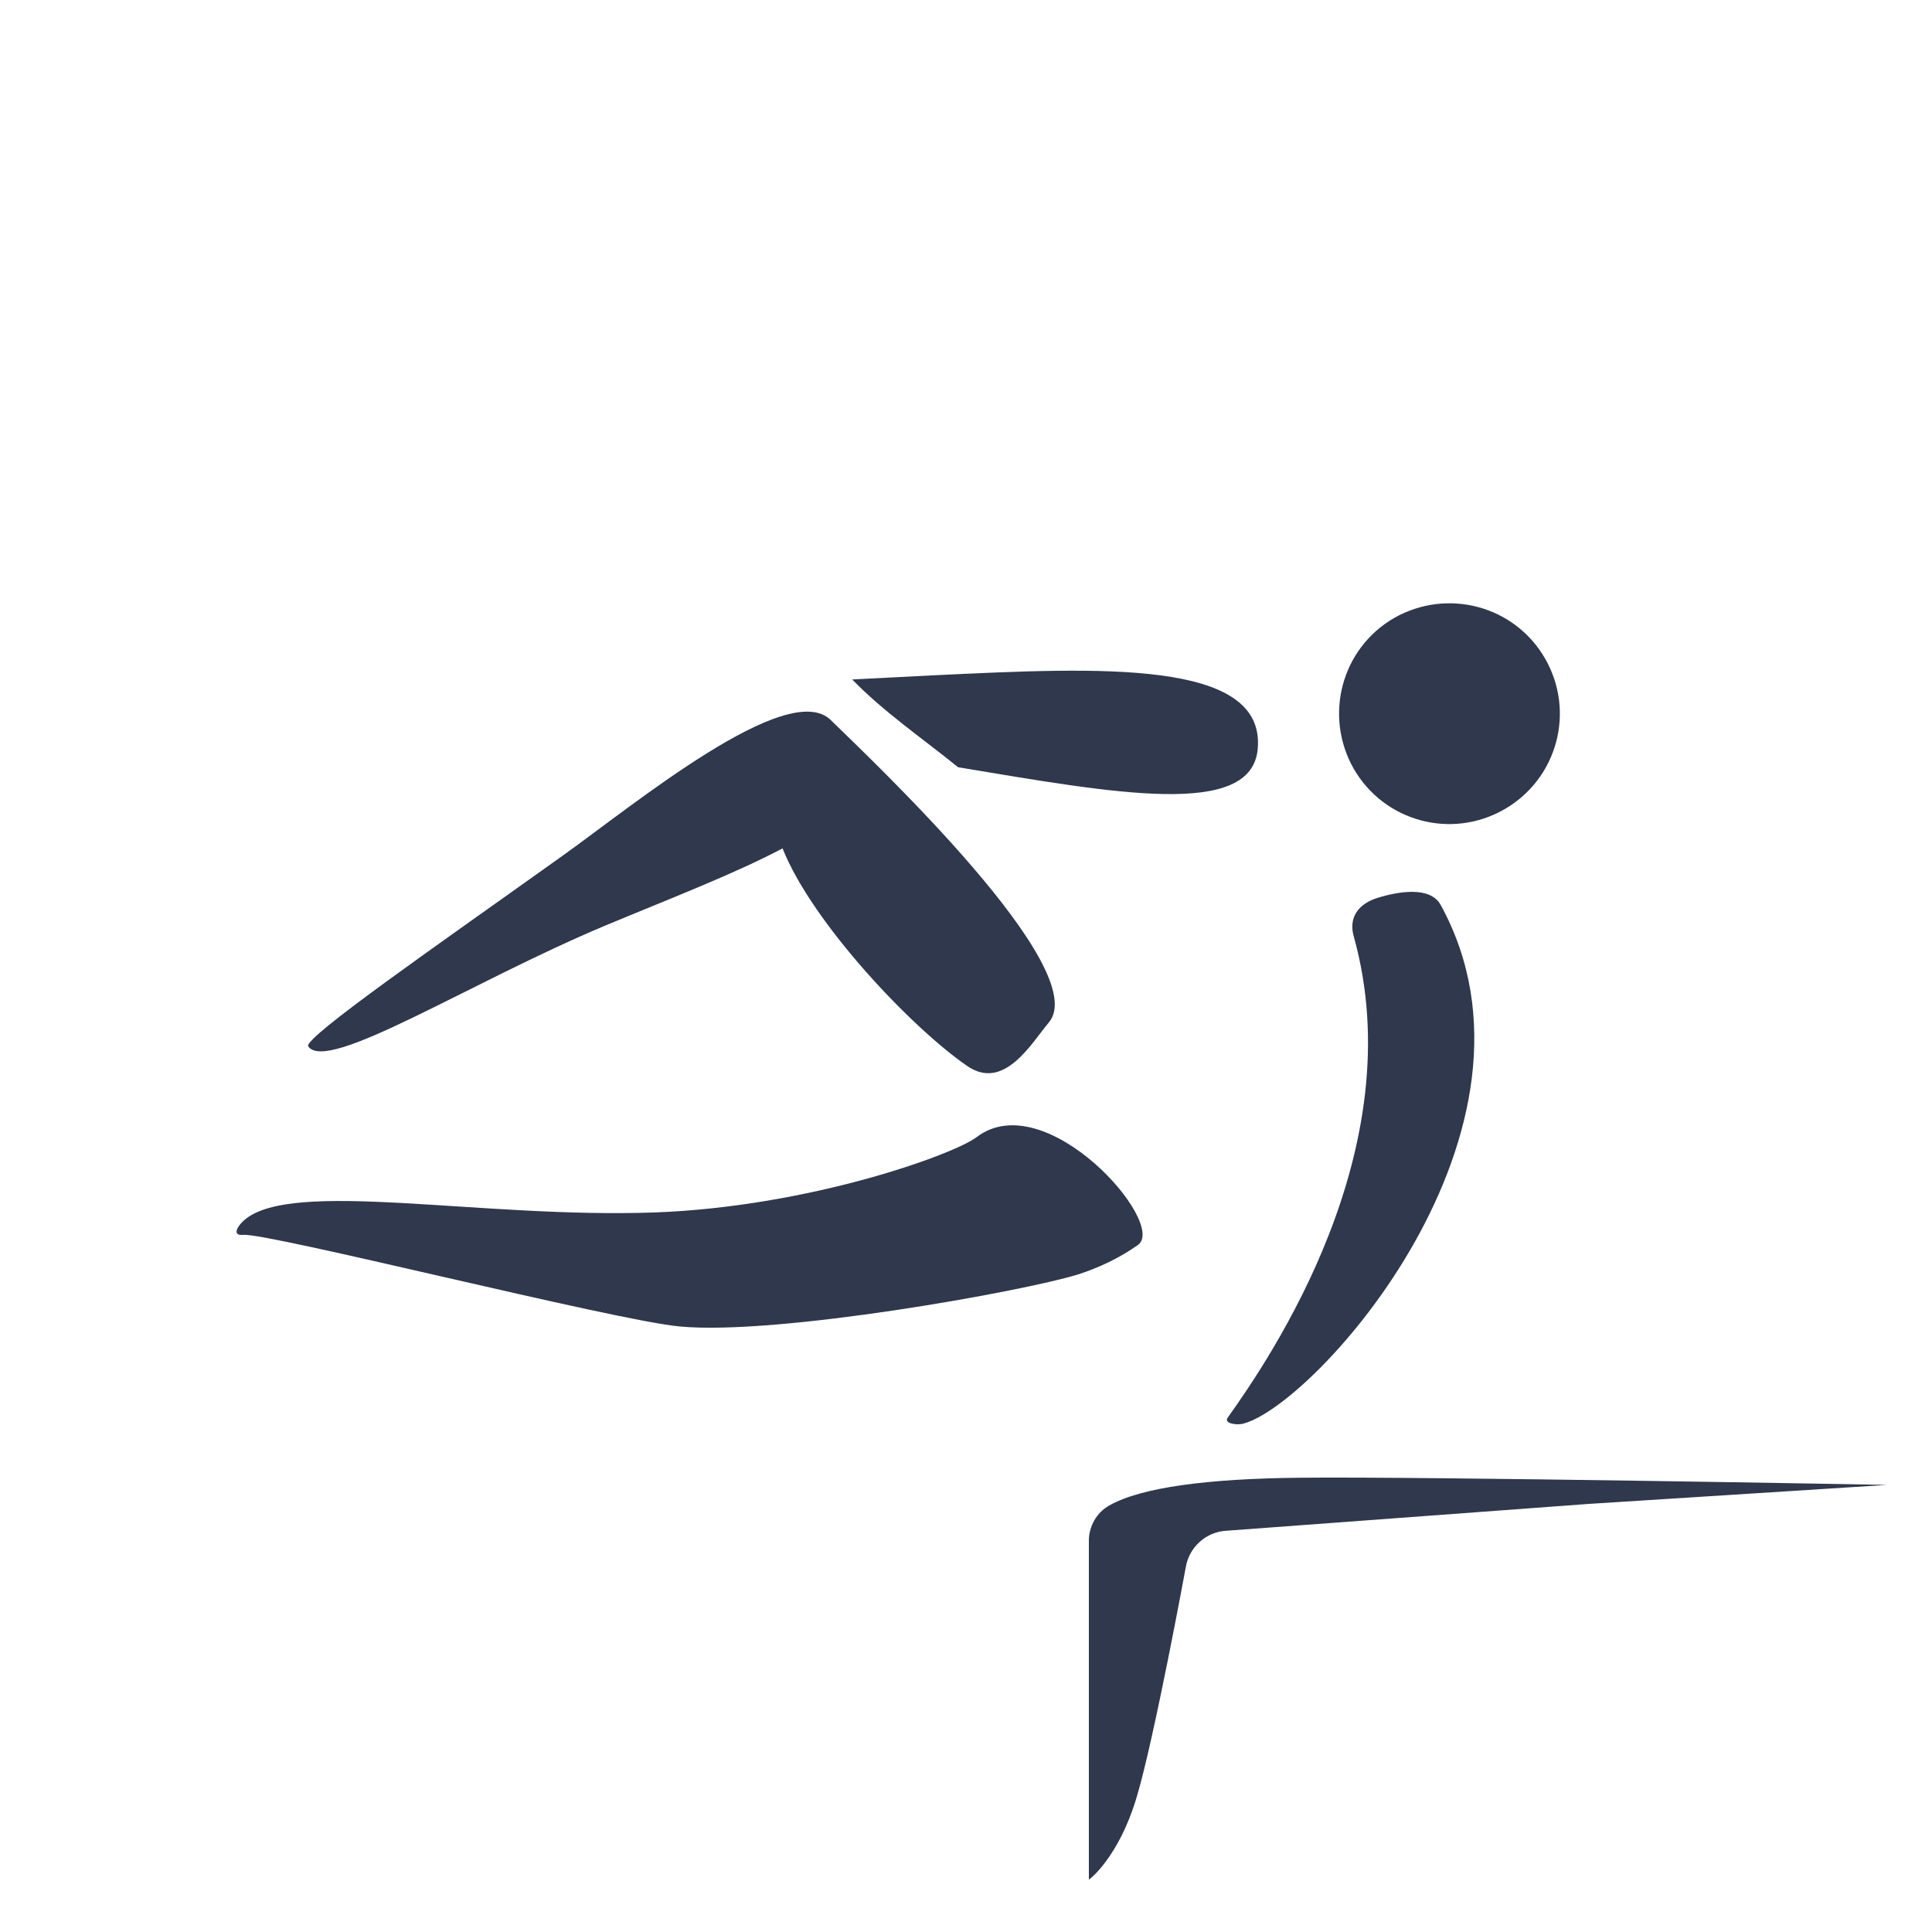 <?xml version="1.0" encoding="utf-8"?>
<!-- Generator: Adobe Illustrator 27.2.0, SVG Export Plug-In . SVG Version: 6.00 Build 0)  -->
<svg version="1.1" id="Capa_2_00000013151805518017607830000011679035560912965310_"
	 xmlns="http://www.w3.org/2000/svg" xmlns:xlink="http://www.w3.org/1999/xlink" x="0px" y="0px" viewBox="0 0 404.9 404.9"
	 style="enable-background:new 0 0 404.9 404.9;" xml:space="preserve">
<style type="text/css">
	.st0{fill:#2F384C;}
	.st1{fill:none;}
</style>
<g>
	<g>
		<path class="st0" d="M238.2,376.7c3.7-12.3,10.3-48.2,10.3-48.2c0.7-4.3,4.3-7.5,8.6-7.7l75.6-5.6l62.8-4c0,0-96.9-1.8-123.4-1.5
			c-18.9,0.2-32.9,2-39.6,5.8c-2.7,1.5-4.3,4.4-4.3,7.4v71C228.4,393.9,234.5,389.1,238.2,376.7L238.2,376.7z"/>
		<path class="st0" d="M323.8,138c-6.4-11.1-20.5-14.8-31.6-8.5c-11.1,6.4-14.8,20.5-8.5,31.6c6.4,11.1,20.5,14.9,31.6,8.5
			C326.4,163.2,330.2,149.1,323.8,138z"/>
		<path class="st0" d="M118.1,179.2c14.7-10.5,47-37.1,56-28.3c9,8.8,55.1,52.3,45.7,63.4c-3.5,4.1-9.3,14.5-17.1,9.1
			c-11.4-7.8-32.4-29.8-38.7-45.6c-10.2,5.4-23.8,10.6-37.2,16.2c-28.4,11.9-58.2,31-62.2,25.3C63.4,217.6,92.5,197.5,118.1,179.2
			L118.1,179.2z"/>
		<path class="st0" d="M50.9,258.8c4.8-0.6,78.1,18,91.6,19.2c20.4,1.9,71.7-7.3,83.4-10.9c4.4-1.4,8.8-3.5,12.6-6.2
			c6.2-4.5-19.3-33.6-33.8-22.6c-4.7,3.6-34.9,14.6-67.5,15.8c-36.5,1.3-76-7.1-86,1.6C49.7,257,48.6,259,50.9,258.8L50.9,258.8z"/>
		<path class="st0" d="M301.9,189.6c-2.2-3.9-8.8-2.8-13.3-1.4c-4.3,1.4-5.9,4.4-4.9,8c12.5,44.6-17.5,88.4-26.4,100.9
			c-0.9,1.2,1.8,1.6,3.1,1.3C275.4,294.8,327.8,236.7,301.9,189.6L301.9,189.6z"/>
		<path class="st0" d="M196.2,141.5c-5.9,0.3-11.8,0.6-17.6,0.9c6.6,6.8,14.8,12.4,22.2,18.4c32.6,5.4,61.7,10.9,62.8-4
			C265.1,138.1,230.2,139.9,196.2,141.5z"/>
	</g>
	<rect class="st1" width="404.9" height="404.9"/>
</g>
</svg>
